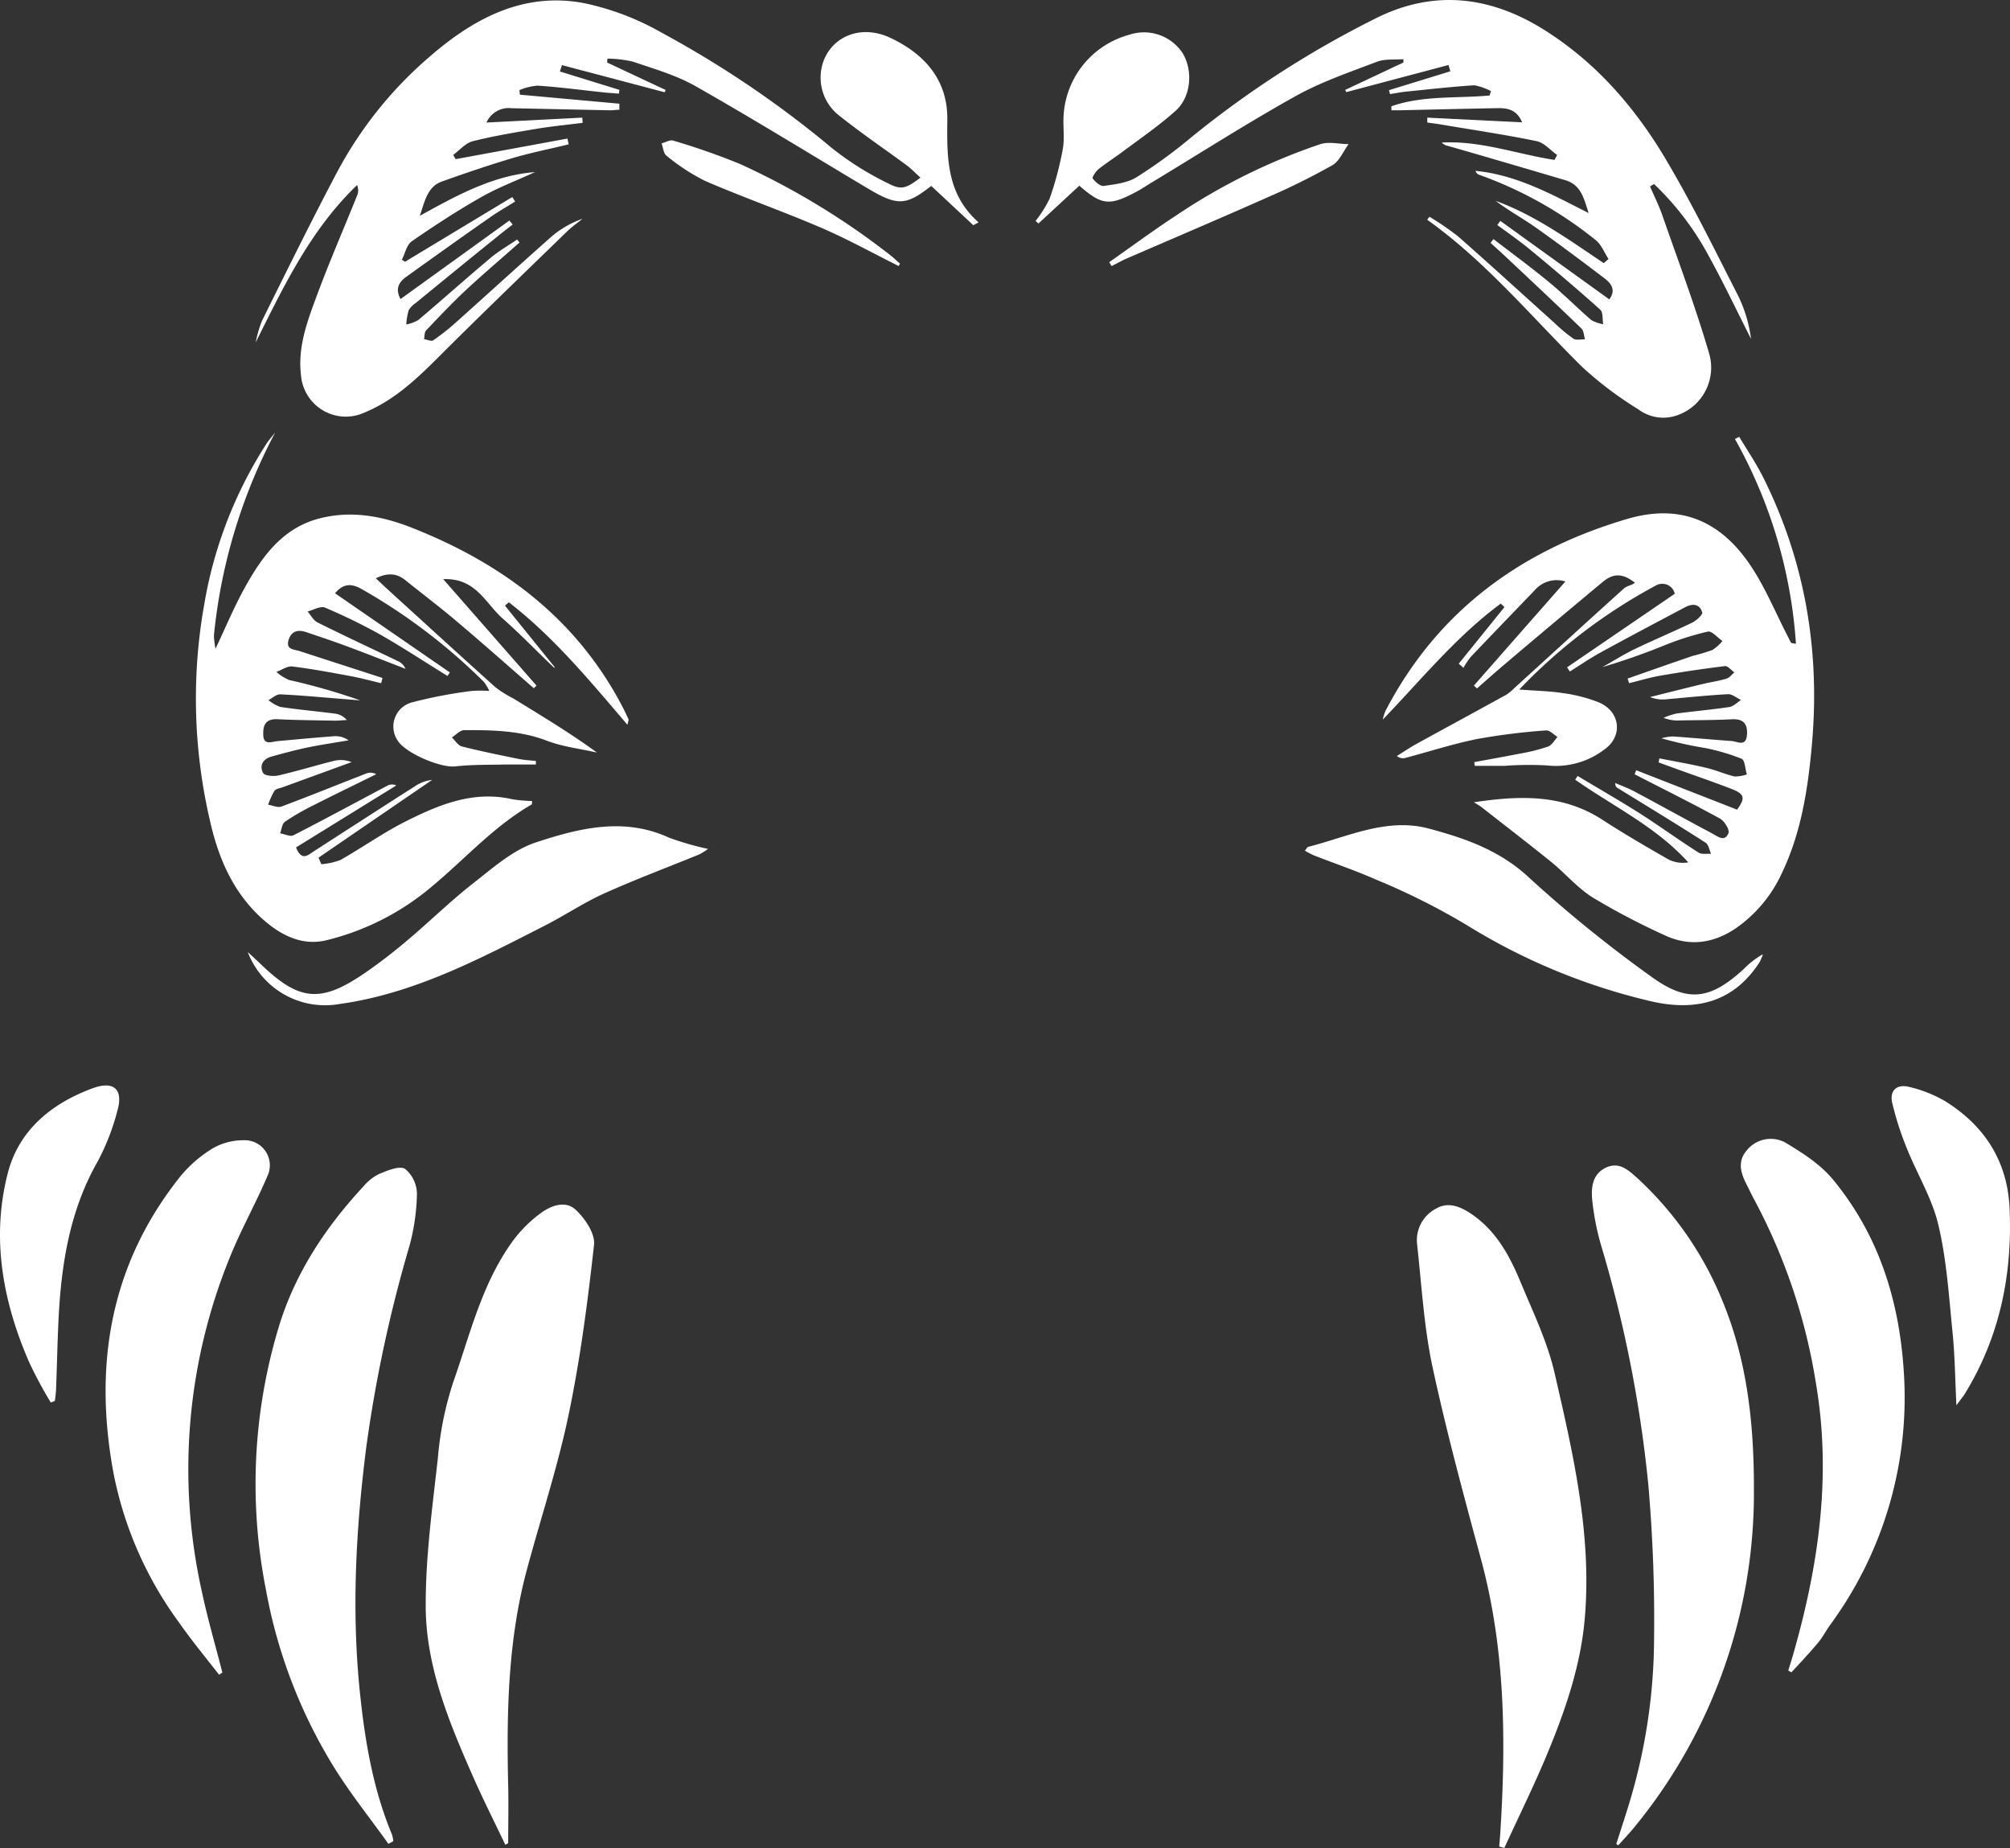 <svg id="Layer_1" data-name="Layer 1" xmlns="http://www.w3.org/2000/svg" viewBox="0 0 347.63 319.55"><rect x="0" y="0" width="347.63" height="319.55" fill="#333333" stroke="none"/><defs><style>.cls-1{fill:#fff;}</style></defs><title>darumaface</title><path class="cls-1" d="M239.16,124.42a7.43,7.43,0,0,1,.47-1.52c9-17.29,23.47-27.78,41.8-33.17,9-2.64,16,.16,21.29,8,2.53,3.76,4.27,8,6.37,12.1.23.43.42.88.67,1.3.06.09.3.08.85.19a83.6,83.6,0,0,0-10.55-35.41l.74-.38c1.39,2.33,2.93,4.59,4.14,7,7.34,14.69,9.9,30.25,8.4,46.56-.7,7.58-1.85,15-5.22,22a23.52,23.52,0,0,1-7.95,9.45c-3.9,2.62-8.06,3.17-12.32,1.15a122.05,122.05,0,0,1-12.36-6.48c-2.56-1.6-4.6-4-7-6-4.05-3.28-8.19-6.45-12.29-9.67-.3-.23-.65-.41-1.29-.82,8-1.19,15.35-1.41,22.18,3,3.76,2.44,7.65,4.7,11.55,6.93a5.68,5.68,0,0,0,3.35.47c-5.55-6.16-13-9.69-19.56-14.3l.42-.65c3.64,2.19,7.33,4.3,10.92,6.58,3.36,2.15,6.59,4.51,10,6.67.54.35,1.43.16,2.16.22-.3-.66-.43-1.61-.95-1.93-5-3.22-10.15-6.33-15.24-9.47-.2-.12-.37-.28-.39-.85,1.11.48,2.25.89,3.3,1.45,4.48,2.39,8.91,4.85,13.39,7.23,1,.52,2.22,1.62,2.9,0,.24-.56-.7-2.11-1.47-2.53-4.86-2.66-9.83-5.12-14.76-7.66l.27-.7L300.43,140c1.45-2,1.34-2.7-1-3.6-4.16-1.6-8.38-3-12.57-4.57l.13-.7c2.74.55,5.51,1,8.23,1.67,1.62.38,3.15,1.09,4.77,1.46a6,6,0,0,0,2.13-.36c-.29-.93-.33-2.45-.91-2.7a35.33,35.33,0,0,0-6.43-1.88,67,67,0,0,1-7.43-1.66,8.29,8.29,0,0,1,1.92-.32c3.4.23,6.79.55,10.19.79,1,.07,2.48,1.06,2.67-1,.16-1.76-.44-2.86-2.53-2.76-3,.15-6,.15-9,.2a6.56,6.56,0,0,1-2.88-.45,11.35,11.35,0,0,1,2.22-.74c3.05-.41,6.13-.67,9.17-1.13.71-.11,1.34-.8,2-1.22-.74-.33-1.5-1-2.22-1-3.49.19-7,.56-10.45.86a6,6,0,0,1-3.07-.36c3-.75,6.05-1.52,9.09-2.25,1.37-.33,2.78-.53,4.13-.93.52-.16.92-.71,1.37-1.09-.55-.38-1.14-1.14-1.64-1.08q-5.56.68-11.1,1.64c-1.84.31-3.65.87-5.47,1.31l-.25-.8c3.76-1.32,7.52-2.65,11.29-3.93a34.06,34.06,0,0,0,3.35-1,7.7,7.7,0,0,0,1.76-1.56c-.85-.58-1.83-1.78-2.53-1.63a49.89,49.89,0,0,0-7.36,2.32,114.24,114.24,0,0,1-10.89,3.82c1.84-1,3.63-2.17,5.53-3.08,3.29-1.59,6.67-3,10-4.6.74-.36,1.87-1.4,1.75-1.79-.47-1.55-1.78-1.53-3-.86-4.84,2.57-9.69,5.12-14.5,7.76-1.85,1-3.6,2.21-5.39,3.33l-.49-.72,18.63-12.72A2.2,2.2,0,0,0,287,101a2.09,2.09,0,0,0-.71.29,94.23,94.23,0,0,0-23.54,17.94c2.86.22,5.22.25,7.52.61a26.48,26.48,0,0,1,6.25,1.61c3.72,1.58,4.24,5.83.93,8.17a13.89,13.89,0,0,1-9.94,2.73,56.41,56.41,0,0,0-7.24.07h-5.21l-.09-.64c2.74-.5,5.49-1,8.22-1.53a30,30,0,0,0,4.57-1.17c.65-.25,1.08-1.08,1.61-1.65-.65-.4-1.35-1.19-2-1.13a111.75,111.75,0,0,0-11.83,1.47c-4.23.85-8.36,2.19-12.54,3.3a1.63,1.63,0,0,1-1.41-.35c1.13-.69,2.23-1.45,3.39-2.09,5.17-2.84,10.36-5.65,15.53-8.5a7.76,7.76,0,0,0,1.34-1.1c6.33-5.76,12.64-11.54,19-17.27.52-.47,1.39-.55,1.9-1-2.5-2-4.14-1.32-5.61-.09q-8.64,7.18-17.21,14.45c-1.51,1.28-3,2.61-4.48,3.92l-.54-.49c5.2-5.93,10.41-11.85,15.82-18a5,5,0,0,0-5.32,1.53c-3.69,3.84-7.4,7.67-11.07,11.54a12.22,12.22,0,0,0-1.23,1.86l-.82-.72,7.91-9.79-.64-.6C251.91,110,245.84,117.48,239.16,124.42Z"/><path class="cls-1" d="M47.59,74.79A94.93,94.93,0,0,0,37,109.85a12.05,12.05,0,0,0,.28,2.31c1.76-3.72,3.15-7.06,4.87-10.21,3.05-5.56,6.65-10.73,13.31-12.36,5.43-1.34,10.75-.34,15.89,1.71C87,97.5,99.7,107,107.64,122.17q.57,1.11,1.08,2.25c0,.12-.06.3-.2.91C102,117.69,95.75,110.13,88,104.14l-.66.59,8.62,10.66-.11.08c-3-2.84-5.81-5.79-8.88-8.49s-4.65-7.07-10.32-6.84l16.14,18.41-.47.45c-4.3-3.74-8.57-7.53-12.92-11.21-3-2.58-6.23-5-9.34-7.51C68.6,99.12,67,99,65,100l1.88,1.76c6.26,5.7,12.51,11.42,18.81,17.08a19.51,19.51,0,0,0,3.11,1.94c4.86,3,9.73,5.9,14.44,9.35-2.91-.67-5.94-1-8.71-2.07-4.65-1.77-9.44-1.82-14.25-1.81-.71,0-1.42.82-2.13,1.26.57.54,1.06,1.39,1.73,1.56,3.27.83,6.59,1.5,9.89,2.17,1,.2,1.94.23,2.91.34v.61H87.59c-3,.07-5.94,0-8.88.33-2.55.27-8.7-2.32-10-4.57A4.32,4.32,0,0,1,70,122a4.49,4.49,0,0,1,1.18-.53,78.63,78.63,0,0,1,10.45-2,21.45,21.45,0,0,1,3,0,9,9,0,0,0-.93-1.55,99.9,99.9,0,0,0-21.22-16.1c-1.64-.91-3.1-1-4.53.77l19.85,13.68-.41.61c-3.77-2.33-7.49-4.77-11.35-7a98.39,98.39,0,0,0-9.84-4.82c-.76-.32-2,.42-3,.67.57.65,1,1.55,1.72,1.9,4.61,2.3,9.28,4.47,13.93,6.7a2.54,2.54,0,0,1,1.28,1.32c-3.31-1.28-6.6-2.59-9.92-3.82-2.41-.9-4.86-1.72-7.3-2.54-1.38-.46-2.51-.18-3,1.36-.5,1.71.94,1.62,1.9,1.93l14.35,4.65-.24.9c-1.76-.41-3.5-.89-5.28-1.22-3.35-.62-6.7-1.25-10.09-1.67-.86-.1-1.83.61-2.75.94a8.15,8.15,0,0,0,2.2,1.4,109.82,109.82,0,0,1,12.3,3.52l-3.66-.29c-3.41-.27-6.8-.6-10.21-.75-.65,0-1.33.65-2,1a6.81,6.81,0,0,0,2.06,1.18c3.12.46,6.28.75,9.41,1.15a3.15,3.15,0,0,1,2.08,1.12c-.65,0-1.31.11-2,.1-3.33-.06-6.67-.08-10-.25-2-.09-2.5,1-2.45,2.62,0,2,1.47,1.25,2.55,1.16,3.23-.29,6.46-.6,9.69-.84a3.93,3.93,0,0,1,2.52.71c-2.36.41-4.72.75-7.06,1.23-2.11.44-4.19,1-6.27,1.58-1.5.41-2.13,1.58-1.45,2.84.26.49,1.81.62,2.66.42,3.23-.74,6.41-1.73,9.64-2.53a5.05,5.05,0,0,1,3,.23l-12,4.37c-.47.17-1.11.25-1.35.6a13.93,13.93,0,0,0-1.09,2.39c.78.13,1.67.56,2.31.32,4.9-1.83,9.75-3.8,14.63-5.7a2.05,2.05,0,0,1,1.76.11c-3.6,1.78-7.21,3.52-10.79,5.34a40.73,40.73,0,0,0-5,2.88c-.49.34-.57,1.29-.83,2,.78.13,1.74.63,2.3.34,5.47-2.8,10.88-5.73,16.31-8.61a1.65,1.65,0,0,1,1.47,0L51.2,146.53c.94,2.37,2,1.4,3,.72,5.86-3.78,11.72-7.57,17.6-11.32a6.42,6.42,0,0,1,2.93-1.07L55.09,148.3l.48,1.13a11.83,11.83,0,0,0,3.31-.73c3.83-2.17,7.45-4.75,11.38-6.72,5.72-2.86,11.64-5.32,18.34-3.78a24.14,24.14,0,0,0,3.41.3,1.51,1.51,0,0,1-.05.6c-6.56,3.77-11.54,9.44-17.27,14.19a44.5,44.5,0,0,1-18.32,9.31c-4.29,1-8-1-11.13-3.84-5.08-4.64-7.58-10.68-9-17.18a92.82,92.82,0,0,1-.89-37.23A73.93,73.93,0,0,1,46,76.86C46.46,76.13,47.05,75.48,47.59,74.79Z"/><path class="cls-1" d="M105,10.81l10.13,4.75-.18.39L97.19,11.26l-.35,1.1,10.29,3.18-.08.65L104.59,16c-3.86-.41-7.75-.94-11.63-1.19a9.93,9.93,0,0,0-3.13.78l.09.78,17.2,1.56v1.05c-.56,0-1.12.1-1.67.09l-17-.36a4.22,4.22,0,0,0-4.32,2.48l16.58-.85.06.9c-2.59.33-5.19.58-7.77,1-3.76.63-7.55,1.25-11.24,2.18-1.25.32-2.26,1.55-3.38,2.36l.42.74,19.34-3.56.21,1c-3.29.8-6.61,1.46-9.85,2.42-4.06,1.21-8.07,2.58-12.06,4-2.39.86-2.91,3.08-3.82,5.93,6.71-3.72,12.8-7,19.91-7.55-3.11,1.43-6.34,2.64-9.31,4.33-4.11,2.33-8.09,4.93-12,7.63-.89.62-1.16,2.11-1.72,3.19l.55.35L88.6,34.07l.49.78c-1.32.83-2.69,1.6-4,2.5-5,3.47-9.92,7-14.82,10.51-1.19.85-2,2-1,3.85L88.1,38.13l.57.7c-.65.49-1.3,1-1.93,1.49q-7.44,6-14.87,12.1a3.75,3.75,0,0,0-1.2,1.25,11.1,11.1,0,0,0-.4,2.44,7,7,0,0,0,2.06-.76c4.19-3.54,8.28-7.2,12.48-10.73,1.43-1.2,3.07-2.14,4.62-3.2l.42.51c-3.12,2.76-6.29,5.46-9.34,8.29-2.36,2.21-4.59,4.57-6.82,6.92-.3.32-.24,1-.35,1.5.54.08,1.26.43,1.58.21a38.85,38.85,0,0,0,3.92-3.09c5.51-4.93,11-9.94,16.51-14.82a16.8,16.8,0,0,1,5.39-3.11c-.82.68-1.71,1.3-2.47,2C91.36,46.54,84.42,53.23,77.59,60c-4.46,4.45-8.75,9-14.75,11.42a7.76,7.76,0,0,1-10.18-4.1A7.54,7.54,0,0,1,52.07,65c-.62-4.83,1-9.25,2.62-13.6,2.21-6,4.78-11.87,7.16-17.81A2.4,2.4,0,0,0,61.76,32c-8,7.67-12.66,17.42-17.53,27.19a20.05,20.05,0,0,1,1.08-3.72c4.24-8.54,8.45-17.11,12.91-25.55A68.86,68.86,0,0,1,74.4,9.72C82,3.14,90.62-1.45,101.05.55a46.19,46.19,0,0,1,13.4,5.11,177.55,177.55,0,0,1,29.5,20,52.29,52.29,0,0,0,9.89,6.16c2.1,1.1,3.06.65,5.35-1.11-.87-.78-1.62-1.57-2.5-2.22-3.85-2.82-7.75-5.48-11.46-8.43a8.33,8.33,0,0,1-2.65-9.89C144.42,6,149.24,4.3,154,6.55c5.91,2.78,9.91,7.27,9.84,14.11-.06,6.5-.2,12.86,5.41,17.79l-.92.49-7.27-6.79c-4.39,3.43-5.85,3.48-10.93.46-9.93-5.92-19.77-12-29.82-17.7-3.35-1.91-7.19-3-10.88-4.26a20.14,20.14,0,0,0-4.37-.51Z"/><path class="cls-1" d="M240.63,18.38c5.48-1.92,11.33-1.34,17-1.87l.22-.76a10,10,0,0,0-2.88-1c-3.9.24-7.78.69-11.67,1.08-1,.1-1.93.29-2.89.44l-.18-.68,10.61-3.26-.32-1.09-17.68,4.69-.19-.38,10.07-4.74v-.58c-1.53.13-3.19-.07-4.57.45-4.72,1.8-9.58,3.45-14,5.9-8.5,4.74-16.71,10-25,15-.92.56-1.82,1.17-2.78,1.67-4.52,2.38-5.83,2.23-9.7-1.14l-7.07,6.54-.49-.46a20.16,20.16,0,0,0,2.44-3.89,56.75,56.75,0,0,0,2.26-8.51c.35-1.94,0-4,.15-6A15.41,15.41,0,0,1,195.34,6a8,8,0,0,1,9.19,3.18c1.82,3,1.5,7.53-1.17,9.94-2.83,2.55-6,4.73-9.05,7-1.39,1.05-2.89,2-4.25,3.07-.51.41-1.22,1.45-1.08,1.66.44.6,1.32,1.38,1.91,1.3,1.94-.28,4.07-.51,5.67-1.5A88.55,88.55,0,0,0,206,23.77,172.26,172.26,0,0,1,237.84,3.22c9.89-5,19.64-4,29,1.8,9.13,5.67,16,13.6,21.37,22.71,4.48,7.56,8.36,15.49,12.36,23.33a23.59,23.59,0,0,1,2.27,7.54c-2.39-4.72-4.66-9.51-7.21-14.15a49.57,49.57,0,0,0-9.56-12.63l-.7.41c.73,1.7,1.57,3.36,2.17,5.1,2.73,7.85,5.66,15.63,8,23.6a8.73,8.73,0,0,1-5.33,10.83,7.19,7.19,0,0,1-6.89-1,62.18,62.18,0,0,1-9.72-7.35C264.84,54.75,257,45.24,246.84,38l.38-.52a48.45,48.45,0,0,1,4.94,3.38c5.62,4.94,11.14,10,16.71,15a27.22,27.22,0,0,0,3.25,2.7c.5.32,1.35.09,2,.11-.19-.64-.19-1.47-.61-1.87-4.36-4.21-8.79-8.36-13.21-12.51-.83-.78-1.68-1.53-2.51-2.3l.51-.65c3.23,2.49,6.53,4.9,9.67,7.5,2.5,2.06,4.79,4.38,7.24,6.5a5.93,5.93,0,0,0,2.06.71c-.15-.85,0-2-.49-2.49-3.9-3.49-7.89-6.88-11.92-10.21-1.89-1.57-3.93-3-5.9-4.44l.52-.72,18.85,13.58c1.23-1.68.26-2.81-.84-3.65-3.95-3-7.95-6-12-8.86-2.23-1.56-4.63-2.88-6.82-4.53,6.84,2.49,12.7,6.75,18.7,10.77l.82-.72c-.72-1.1-1.23-2.47-2.21-3.26a68.8,68.8,0,0,0-20.14-11.29,1,1,0,0,1-.65-.69c7.14.7,13.25,4.1,19.57,7.3-.78-2.31-1.23-4.84-4-5.67-6.77-2-13.55-4-20.33-5.94a1.86,1.86,0,0,1-1.07-.58c6.68-.37,13,2,19.49,3l.46-.85c-1.18-.83-2.26-2.13-3.56-2.4-5.45-1.12-11-1.94-16.46-2.86-.81-.14-1.62-.24-2.44-.35v-.85l16.4.81c-.87-2.11-2.43-2.48-4.15-2.45-5.66.1-11.32.24-17,.37h-1.45Z"/><path class="cls-1" d="M225.68,147.09c.28-.32.4-.61.59-.66,6.87-1.75,13.59-5.11,20.89-3.15,6.21,1.67,12.17,3.72,17.2,8.39a227.27,227.27,0,0,0,21.28,17.24c6.32,4.58,10.26,3.89,16-1.41A14.38,14.38,0,0,1,304.9,165a9.44,9.44,0,0,1-.55,1.32c-4.23,6.62-10.67,8.88-19.45,6.66a106.49,106.49,0,0,1-31.19-13A118.3,118.3,0,0,0,238,152.1c-3.53-1.56-7.2-2.8-10.8-4.21A15.82,15.82,0,0,1,225.68,147.09Z"/><path class="cls-1" d="M122.46,146.79a14.74,14.74,0,0,1-1.45.92c-5.5,2.25-11.08,4.33-16.5,6.77-3.52,1.58-6.76,3.77-10.21,5.53-11.38,5.81-22.69,11.81-35.62,13.6a14.31,14.31,0,0,1-15.83-9c.84.79,1.69,1.56,2.52,2.36,6.38,6.06,10.07,6.44,17.4,1.5a91.69,91.69,0,0,0,7.72-5.91c3.86-3.25,7.47-6.81,11.45-9.91,3.38-2.65,6.84-5.72,10.78-7,7.44-2.45,15.21-4.4,23-.8A51.7,51.7,0,0,0,122.46,146.79Z"/><path class="cls-1" d="M191.84,45.33c3.79-2.65,7.51-5.41,11.38-7.94a104.43,104.43,0,0,1,25.15-12.47c1.47-.47,3.24,0,4.87,0-.93,1.26-1.61,3-2.86,3.68a118.59,118.59,0,0,1-11.13,5.51c-8,3.56-16.12,7-24.18,10.5-1,.42-1.88.93-2.82,1.4Z"/><path class="cls-1" d="M155.42,46c-4.5-2.25-8.92-4.7-13.54-6.68-6.63-2.84-13.45-5.22-20-8.07a34.66,34.66,0,0,1-6.62-4.34c-.52-.39-.57-1.39-.84-2.12.69-.17,1.47-.66,2-.48a120.38,120.38,0,0,1,11.46,4A128.84,128.84,0,0,1,154,44.14c.58.44,1.11,1,1.66,1.44Z"/><path class="cls-1" d="M67.17,318.82c-3-4.22-6.29-8.31-9.06-12.69A88.31,88.31,0,0,1,46,274.91a93.9,93.9,0,0,1,2.25-45.59c2.83-9.23,8.06-17.12,14.59-24.16A8.49,8.49,0,0,1,65.55,203c1.45-.59,3.5-1.48,4.5-.89a5.69,5.69,0,0,1,2.06,4.33,36.69,36.69,0,0,1-1.32,9.08,236.56,236.56,0,0,0-7.43,34.62c-1.85,14.48-2.62,29-1,43.56.87,8,2.3,16,5.43,23.51a5.72,5.72,0,0,1,.23,1.15Z"/><path class="cls-1" d="M16.91,200.8c-4.91,8.59-6.34,18-6.8,27.61-.18,3.91-.26,7.82-.41,11.73a18.63,18.63,0,0,1-.22,2.11l-.7.26A73.94,73.94,0,0,1,5,235.45C.47,225-1.55,214,1.36,202.8c1.93-7.42,7.57-12,14.64-14.62,3.76-1.38,5.39.24,4.27,4A39.64,39.64,0,0,1,16.91,200.8Z"/><path class="cls-1" d="M303.34,257.69a91,91,0,0,1-20.55,58.1c-.91,1.14-1.94,2.19-2.91,3.29l-.34-.24c.95-3,2-6.08,2.85-9.15a99,99,0,0,0,3.68-26.12,268.79,268.79,0,0,0-1-26.92,220.25,220.25,0,0,0-8.21-41.48,44.54,44.54,0,0,1-1.45-7.34c-.26-2.26-.12-4.71,2.25-5.89s4,.42,5.56,1.81A59.06,59.06,0,0,1,298,225.19C302.26,235.58,303.37,246.53,303.34,257.69Z"/><path class="cls-1" d="M314.4,284.09c-1.47,1.74-3,3.39-4.58,5.08l-.54-.31c.28-.89.56-1.79.82-2.69,4.41-15.33,6.68-30.85,4-46.77a100.51,100.51,0,0,0-10.72-32c-.48-.87-.89-1.79-1.35-2.67-1-2-1.55-3.91.06-5.8a5.32,5.32,0,0,1,6.61-1.41c2.94,1.76,6,3.7,8.19,6.29,8,9.61,11.59,21,12.37,33.35A66.4,66.4,0,0,1,316.5,281C315.78,282,315.2,283.16,314.4,284.09Z"/><path class="cls-1" d="M46.2,203.48c-2,4.66-4.5,9.11-6.4,13.81a97,97,0,0,0-4.91,57.82c1,4.73,2.37,9.4,3.57,14.1l-.57.37c-2.35-3-4.81-6-7-9.13a64.41,64.41,0,0,1-11.29-25.9c-3.43-18.66-.49-36,11.57-51.11a22.15,22.15,0,0,1,5.61-4.87,10.66,10.66,0,0,1,5.41-1.41,4.34,4.34,0,0,1,4,6.32Z"/><path class="cls-1" d="M102.73,215.32c-1.09,9.82-2.37,19.66-4.39,29.32-1.88,9-4.8,17.81-7.2,26.72-3.31,12.27-3.54,24.82-3.25,37.41.08,3.31,0,6.63,0,9.94l-.5.27c-1.84-3.87-3.77-7.69-5.5-11.6-4.14-9.39-8.17-19-8.26-29.36-.06-8.6,1.13-17.22,2.09-25.8a57.35,57.35,0,0,1,2.64-13.15c3-8.5,5.06-17.49,10.63-24.89a22.77,22.77,0,0,1,4.43-4.34c1.87-1.41,4.41-2.34,6.21-.6C101.23,210.76,103,213.39,102.73,215.32Z"/><path class="cls-1" d="M335.24,211.8c-1.09-4.62-3.71-8.86-5.49-13.33a52.58,52.58,0,0,1-2.49-7.78c-.5-2.15.84-3.27,2.88-2.76a22.55,22.55,0,0,1,6.2,2.43c6.88,4.26,10.86,10.4,11.22,18.63.5,11.4-1.7,22.16-7.73,32-.3.48-.67.91-1.47,2-.23-4.72-.27-8.7-.67-12.64C337.06,224.1,336.67,217.82,335.24,211.8Z"/><path class="cls-1" d="M260.17,319.55l-.88-.27c.07-.81.14-1.61.19-2.41,1-15.85.87-31.6-3.3-47.1-3-11.08-6-22.16-8.42-33.37-1.49-7-1.89-14.15-2.67-21.25a6.14,6.14,0,0,1,3.14-6.09c2.23-1.38,4.41-.4,6.31.89,4.15,2.84,6.51,7.08,8.37,11.57,2.17,5.22,4.69,10.41,5.95,15.86,3.22,14,6.51,28.09,5.21,42.66-.72,8-3.32,15.61-6.38,23C265.38,308.62,262.69,314.05,260.17,319.55Z"/></svg>